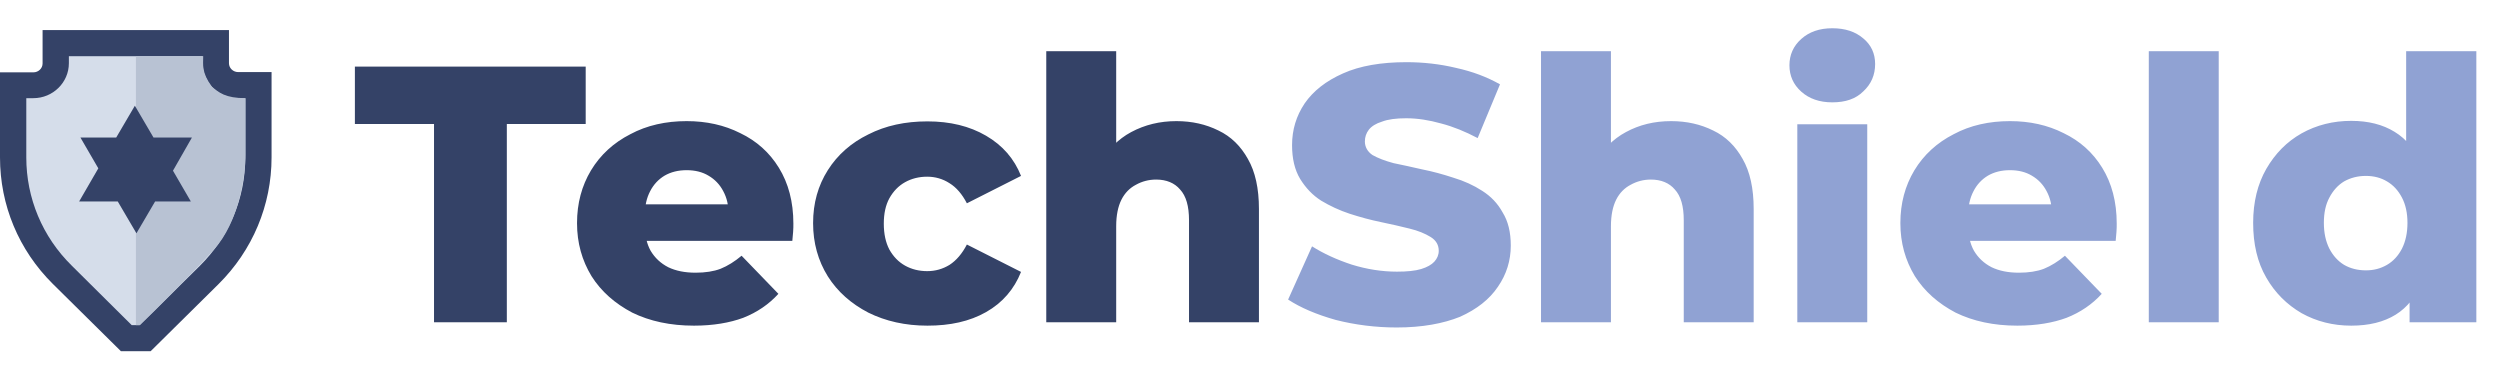 <svg width="269" height="40" viewBox="0 0 269 40" fill="none" xmlns="http://www.w3.org/2000/svg">
<path d="M46.7 34.675V13.342H38.186V7.167H63.021V13.342H54.535V34.675H46.7ZM74.675 35.04C72.129 35.04 69.923 34.563 68.028 33.637C66.161 32.654 64.69 31.363 63.643 29.707C62.625 28.023 62.088 26.142 62.088 24.009C62.088 21.875 62.597 19.995 63.587 18.339C64.605 16.654 66.019 15.363 67.83 14.437C69.612 13.482 71.648 13.033 73.883 13.033C76.004 13.033 77.928 13.454 79.653 14.325C81.407 15.167 82.793 16.402 83.811 18.058C84.83 19.714 85.367 21.707 85.367 24.065C85.367 24.317 85.367 24.626 85.339 24.963C85.311 25.3 85.282 25.609 85.254 25.918H68.254V21.988H81.237L78.38 23.082C78.409 22.1 78.211 21.286 77.815 20.556C77.447 19.854 76.91 19.293 76.231 18.9C75.58 18.507 74.788 18.311 73.883 18.311C72.978 18.311 72.186 18.507 71.507 18.9C70.856 19.293 70.319 19.854 69.951 20.584C69.584 21.286 69.385 22.128 69.385 23.11V24.261C69.385 25.3 69.584 26.226 70.008 26.984C70.46 27.742 71.083 28.331 71.903 28.753C72.723 29.146 73.685 29.342 74.845 29.342C75.891 29.342 76.796 29.202 77.532 28.921C78.296 28.612 79.059 28.135 79.795 27.517L83.755 31.616C82.737 32.739 81.464 33.609 79.965 34.198C78.522 34.731 76.74 35.04 74.675 35.04ZM99.793 35.04C97.417 35.04 95.296 34.563 93.429 33.637C91.59 32.682 90.119 31.391 89.073 29.735C88.026 28.051 87.489 26.142 87.489 24.009C87.489 21.847 88.026 19.967 89.073 18.311C90.119 16.654 91.59 15.363 93.429 14.465C95.296 13.511 97.417 13.061 99.793 13.061C102.226 13.061 104.319 13.567 106.101 14.605C107.883 15.644 109.127 17.075 109.863 18.928L104.036 21.875C103.527 20.893 102.904 20.163 102.169 19.714C101.434 19.237 100.613 19.012 99.765 19.012C98.888 19.012 98.096 19.209 97.389 19.602C96.681 19.995 96.116 20.584 95.692 21.342C95.296 22.072 95.097 22.97 95.097 24.065C95.097 25.16 95.296 26.086 95.692 26.844C96.116 27.602 96.681 28.191 97.389 28.584C98.096 28.977 98.888 29.174 99.765 29.174C100.642 29.174 101.434 28.949 102.169 28.5C102.904 28.023 103.527 27.293 104.036 26.311L109.863 29.258C109.127 31.11 107.883 32.57 106.101 33.581C104.319 34.591 102.226 35.04 99.793 35.04ZM126.58 13.033C128.249 13.033 129.748 13.37 131.106 14.044C132.463 14.689 133.51 15.728 134.274 17.104C135.066 18.479 135.462 20.275 135.462 22.493V34.675H127.938V23.7C127.938 22.184 127.626 21.089 126.976 20.388C126.382 19.686 125.505 19.321 124.402 19.321C123.61 19.321 122.874 19.517 122.224 19.882C121.573 20.219 121.036 20.753 120.668 21.482C120.3 22.212 120.102 23.167 120.102 24.346V34.675H112.578V5.511H120.102V19.433L118.349 17.665C119.169 16.121 120.3 14.97 121.715 14.212C123.186 13.426 124.798 13.033 126.58 13.033Z" fill="#344267"/>
<path d="M150.284 35.237C148.021 35.237 145.814 34.956 143.721 34.423C141.628 33.833 139.931 33.104 138.601 32.233L141.175 26.507C142.42 27.293 143.834 27.939 145.447 28.472C147.087 28.977 148.7 29.23 150.312 29.23C151.387 29.23 152.264 29.146 152.914 28.949C153.565 28.753 154.046 28.472 154.328 28.163C154.64 27.826 154.809 27.433 154.809 26.984C154.809 26.367 154.526 25.861 153.932 25.497C153.338 25.132 152.603 24.823 151.67 24.598C150.736 24.374 149.718 24.121 148.586 23.896C147.483 23.672 146.352 23.363 145.22 22.998C144.117 22.633 143.099 22.156 142.165 21.595C141.232 21.005 140.497 20.219 139.903 19.265C139.309 18.282 139.026 17.076 139.026 15.616C139.026 13.96 139.478 12.472 140.383 11.125C141.317 9.777 142.675 8.711 144.513 7.897C146.324 7.083 148.615 6.69 151.33 6.69C153.14 6.69 154.922 6.886 156.676 7.307C158.458 7.7 160.014 8.29 161.4 9.075L158.996 14.858C157.666 14.156 156.365 13.623 155.064 13.286C153.763 12.921 152.518 12.725 151.302 12.725C150.227 12.725 149.35 12.837 148.7 13.089C148.049 13.286 147.568 13.595 147.285 13.96C147.002 14.325 146.861 14.746 146.861 15.223C146.861 15.812 147.144 16.318 147.681 16.683C148.275 17.019 149.011 17.3 149.944 17.553C150.906 17.749 151.924 17.974 153.027 18.226C154.159 18.451 155.29 18.76 156.393 19.125C157.525 19.462 158.571 19.939 159.477 20.528C160.41 21.118 161.145 21.875 161.683 22.858C162.277 23.812 162.56 24.991 162.56 26.423C162.56 28.023 162.107 29.511 161.174 30.858C160.269 32.205 158.911 33.272 157.101 34.086C155.29 34.816 153.027 35.237 150.284 35.237ZM179.814 13.033C181.483 13.033 182.982 13.37 184.34 14.044C185.698 14.69 186.744 15.728 187.508 17.104C188.3 18.479 188.696 20.276 188.696 22.493V34.675H181.172V23.7C181.172 22.184 180.861 21.09 180.21 20.388C179.616 19.686 178.739 19.321 177.636 19.321C176.844 19.321 176.109 19.518 175.458 19.883C174.808 20.219 174.27 20.753 173.902 21.483C173.535 22.212 173.337 23.167 173.337 24.346V34.675H165.813V5.511H173.337V19.433L171.583 17.665C172.403 16.121 173.535 14.97 174.949 14.212C176.392 13.426 178.004 13.033 179.814 13.033ZM193.391 34.675V13.37H200.916V34.675H193.391ZM197.153 11.012C195.767 11.012 194.664 10.619 193.816 9.861C192.967 9.104 192.543 8.149 192.543 7.026C192.543 5.904 192.967 4.949 193.816 4.191C194.664 3.433 195.767 3.04 197.153 3.04C198.54 3.04 199.643 3.405 200.491 4.135C201.34 4.837 201.764 5.763 201.764 6.886C201.764 8.065 201.34 9.047 200.491 9.833C199.671 10.647 198.568 11.012 197.153 11.012ZM217.067 35.04C214.521 35.04 212.315 34.563 210.42 33.637C208.553 32.654 207.082 31.363 206.035 29.707C205.017 28.023 204.48 26.142 204.48 24.009C204.48 21.875 204.989 19.995 205.979 18.339C206.997 16.654 208.411 15.363 210.222 14.437C212.004 13.482 214.04 13.033 216.275 13.033C218.396 13.033 220.32 13.454 222.045 14.325C223.799 15.167 225.185 16.402 226.203 18.058C227.222 19.714 227.759 21.707 227.759 24.065C227.759 24.318 227.759 24.626 227.731 24.963C227.702 25.3 227.674 25.609 227.646 25.918H210.646V21.988H223.629L220.772 23.082C220.801 22.1 220.603 21.286 220.207 20.556C219.839 19.854 219.301 19.293 218.623 18.9C217.972 18.507 217.18 18.311 216.275 18.311C215.37 18.311 214.578 18.507 213.899 18.9C213.248 19.293 212.711 19.854 212.343 20.584C211.975 21.286 211.777 22.128 211.777 23.111V24.262C211.777 25.3 211.975 26.226 212.4 26.984C212.852 27.742 213.475 28.332 214.295 28.753C215.115 29.146 216.077 29.342 217.237 29.342C218.283 29.342 219.188 29.202 219.924 28.921C220.687 28.612 221.451 28.135 222.187 27.518L226.147 31.616C225.128 32.739 223.855 33.609 222.356 34.198C220.914 34.732 219.132 35.04 217.067 35.04ZM231.21 34.675V5.511H238.734V34.675H231.21ZM252.99 35.04C251.038 35.04 249.256 34.591 247.644 33.693C246.06 32.767 244.787 31.504 243.854 29.875C242.892 28.219 242.439 26.254 242.439 23.981C242.439 21.735 242.92 19.798 243.854 18.17C244.815 16.514 246.06 15.251 247.644 14.353C249.256 13.454 251.038 13.005 252.99 13.005C254.829 13.005 256.384 13.398 257.657 14.184C258.958 14.97 259.92 16.177 260.599 17.805C261.25 19.433 261.589 21.483 261.589 23.981C261.589 26.535 261.278 28.612 260.627 30.24C259.977 31.869 259.043 33.075 257.77 33.861C256.498 34.647 254.914 35.04 252.99 35.04ZM254.574 29.09C255.423 29.09 256.158 28.893 256.837 28.5C257.516 28.107 258.053 27.518 258.449 26.76C258.845 25.974 259.043 25.047 259.043 23.981C259.043 22.914 258.845 22.016 258.449 21.258C258.053 20.5 257.516 19.911 256.837 19.518C256.186 19.125 255.423 18.928 254.574 18.928C253.697 18.928 252.934 19.125 252.226 19.518C251.576 19.911 251.038 20.5 250.642 21.258C250.246 21.988 250.048 22.886 250.048 23.981C250.048 25.047 250.246 25.974 250.642 26.76C251.038 27.518 251.576 28.107 252.226 28.5C252.905 28.893 253.697 29.09 254.574 29.09ZM259.27 34.675V31.026L259.298 23.981L258.902 16.935V5.511H266.454V34.675H259.27Z" fill="#90A2D3"/>
<path d="M23.223 6.044V4.64H21.808H7.411H5.997V6.044V6.802C5.997 8.093 4.922 9.16 3.592 9.16H2.829H1.414V10.563V16.935C1.414 21.707 3.309 26.198 6.704 29.567L13.181 35.967L13.606 36.388H14.2H15.048H15.642L16.067 35.967L22.544 29.567C25.967 26.198 27.833 21.707 27.833 16.935V10.591V9.188H26.419H25.655C24.326 9.188 23.251 8.121 23.251 6.83V6.044H23.223Z" fill="#D5DDEA"/>
<path d="M16.208 37.791H13.012L5.685 30.549C2.008 26.9 0 22.072 0 16.935V7.784H3.592C4.13 7.784 4.582 7.363 4.582 6.83V3.237H24.637V6.802C24.637 7.335 25.09 7.756 25.627 7.756H29.22V16.935C29.22 22.072 27.183 26.928 23.506 30.577L16.208 37.791ZM14.171 34.984H15.02L21.497 28.612C24.637 25.497 26.391 21.37 26.391 16.963V10.591H25.627C23.534 10.591 21.808 8.907 21.808 6.83V6.044H7.411V6.802C7.411 8.879 5.685 10.563 3.592 10.563H2.829V16.935C2.829 21.314 4.554 25.468 7.722 28.584L14.171 34.984Z" fill="#344267"/>
<path d="M14.624 6.044V34.984H15.048C16.576 33.525 20.281 29.847 22.997 26.872C25.712 23.924 26.419 18.816 26.419 16.626V10.563C24.241 10.563 23.534 9.946 22.799 9.328C21.667 7.784 21.865 6.97 21.865 6.044H14.624Z" fill="#B8C2D3"/>
<path fill-rule="evenodd" clip-rule="evenodd" d="M16.519 14.802L14.511 11.377L12.502 14.802H8.656L10.579 18.114L8.514 21.679H12.672L14.681 25.104L16.689 21.679H20.536L18.612 18.367L20.649 14.802H16.519Z" fill="#344267"/>
</svg>
